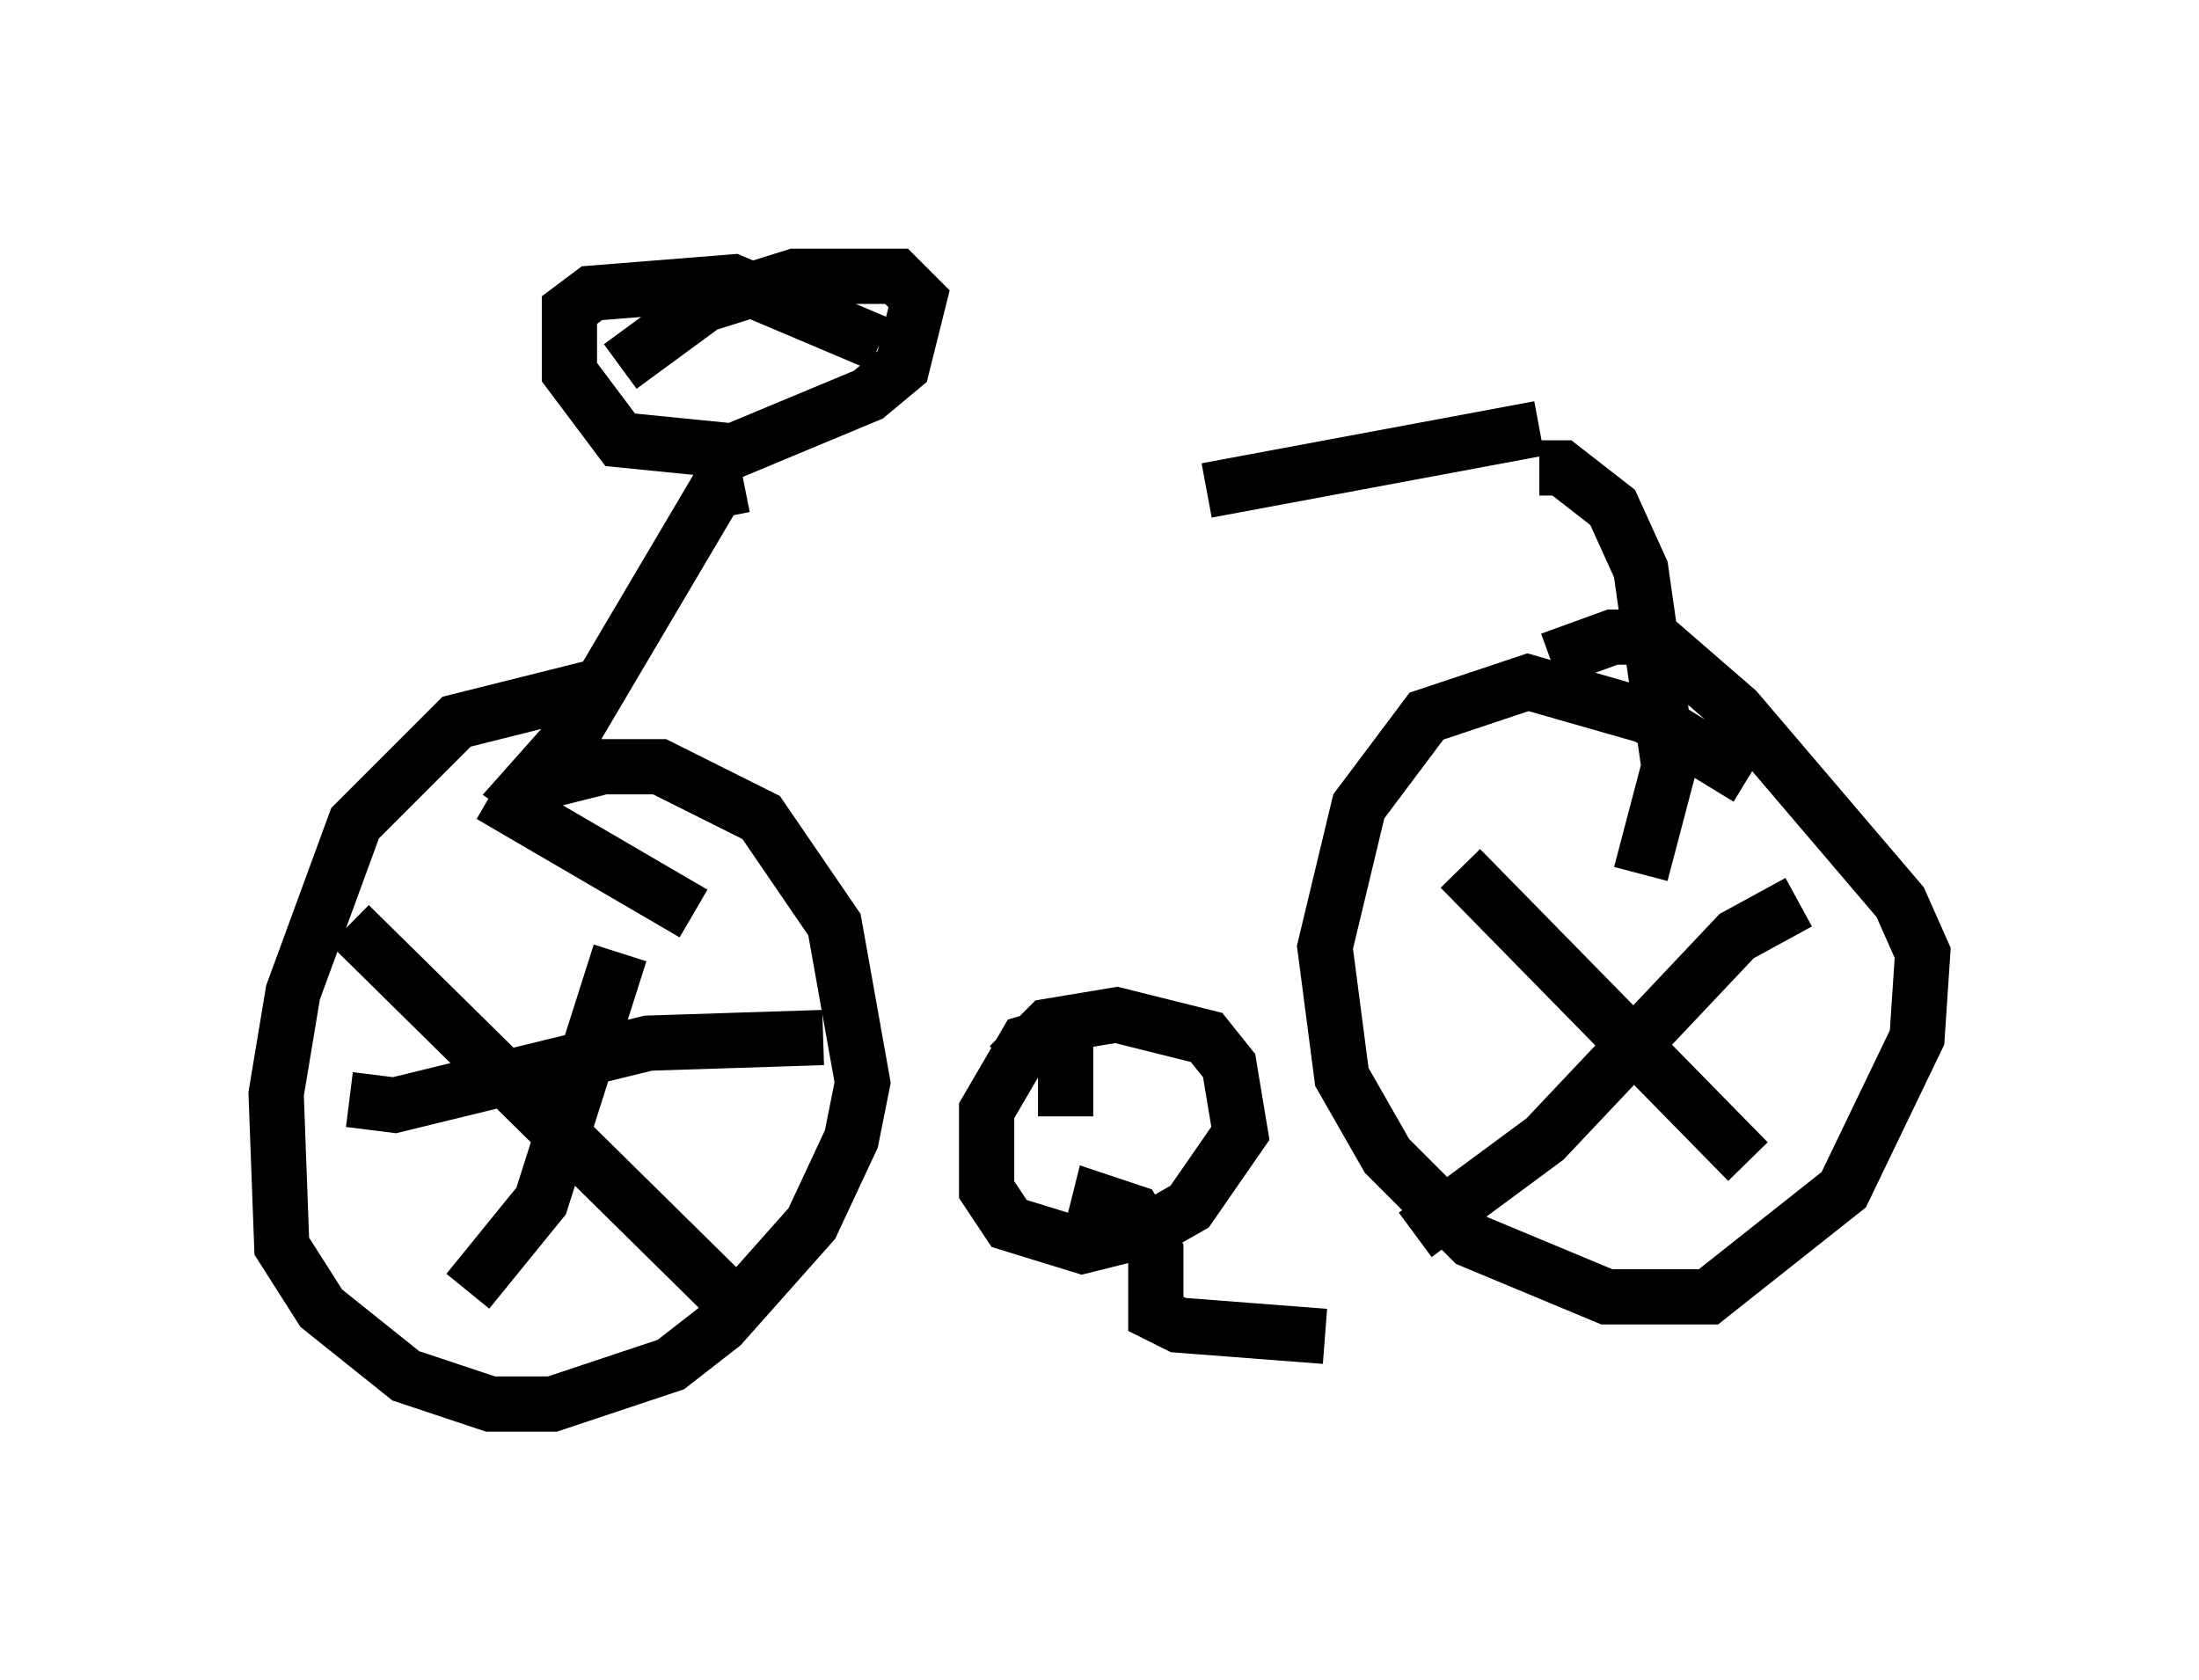 <?xml version="1.0" encoding="utf-8" ?>
<svg baseProfile="full" height="30.417" version="1.1" width="39.809" xmlns="http://www.w3.org/2000/svg" xmlns:ev="http://www.w3.org/2001/xml-events" xmlns:xlink="http://www.w3.org/1999/xlink"><defs /><rect fill="white" height="30.417" width="39.809" x="0" y="0" /><path d="M12.656, 9.696 m9.188, -0.817 l6.023, -1.123 m0.0, 0.715 l0.408, 0.0 0.919, 0.715 l0.51, 1.123 0.51, 3.573 l-0.51, 1.94 m1.94, -1.735 l-1.838, -1.123 -2.144, -0.613 l-1.838, 0.613 -1.225, 1.633 l-0.613, 2.552 0.306, 2.348 l0.817, 1.429 1.531, 1.531 l2.45, 1.021 1.838, 0.0 l2.45, -1.94 1.327, -2.756 l0.102, -1.531 -0.408, -0.919 l-2.96, -3.471 -1.531, -1.327 l-0.715, 0.0 -1.123, 0.408 m-17.354, 0.51 l-2.45, 0.613 -1.838, 1.838 l-1.123, 3.063 -0.306, 1.838 l0.102, 2.756 0.715, 1.123 l1.531, 1.225 1.531, 0.51 l1.123, 0.0 2.144, -0.715 l0.919, -0.715 1.633, -1.838 l0.715, -1.531 0.204, -1.021 l-0.51, -2.858 -1.327, -1.94 l-1.838, -0.919 -1.021, 0.0 l-1.225, 0.306 m9.596, 6.023 l0.0, -1.531 -0.715, 0.204 l-0.715, 1.225 0.0, 1.429 l0.408, 0.613 1.327, 0.408 l1.225, -0.306 0.715, -0.408 l0.919, -1.327 -0.204, -1.225 l-0.408, -0.51 -1.633, -0.408 l-1.225, 0.204 -0.715, 0.715 m1.531, 2.858 l0.102, -0.408 0.613, 0.204 l0.408, 0.715 0.0, 1.123 l0.408, 0.204 2.654, 0.204 m-12.761, -6.942 l-1.429, 4.492 -1.327, 1.633 m-2.144, -6.635 l6.942, 6.84 m-6.942, -3.675 l0.817, 0.102 4.594, -1.123 l3.165, -0.102 m17.661, -2.45 l-1.123, 0.613 -3.471, 3.675 l-2.348, 1.735 m0.817, -6.635 l5.206, 5.308 m-15.721, -14.802 l-2.654, -1.123 -2.552, 0.204 l-0.408, 0.306 0.0, 1.123 l0.919, 1.225 2.042, 0.204 l2.45, -1.021 0.613, -0.51 l0.306, -1.225 -0.408, -0.408 l-1.838, 0.0 -1.633, 0.51 l-1.531, 1.123 m2.246, 2.144 l-0.51, 0.102 -2.654, 4.492 l-0.817, 0.919 0.306, 0.204 m-0.919, -0.102 l3.675, 2.144 " fill="none" stroke="black" stroke-width="1" /></svg>